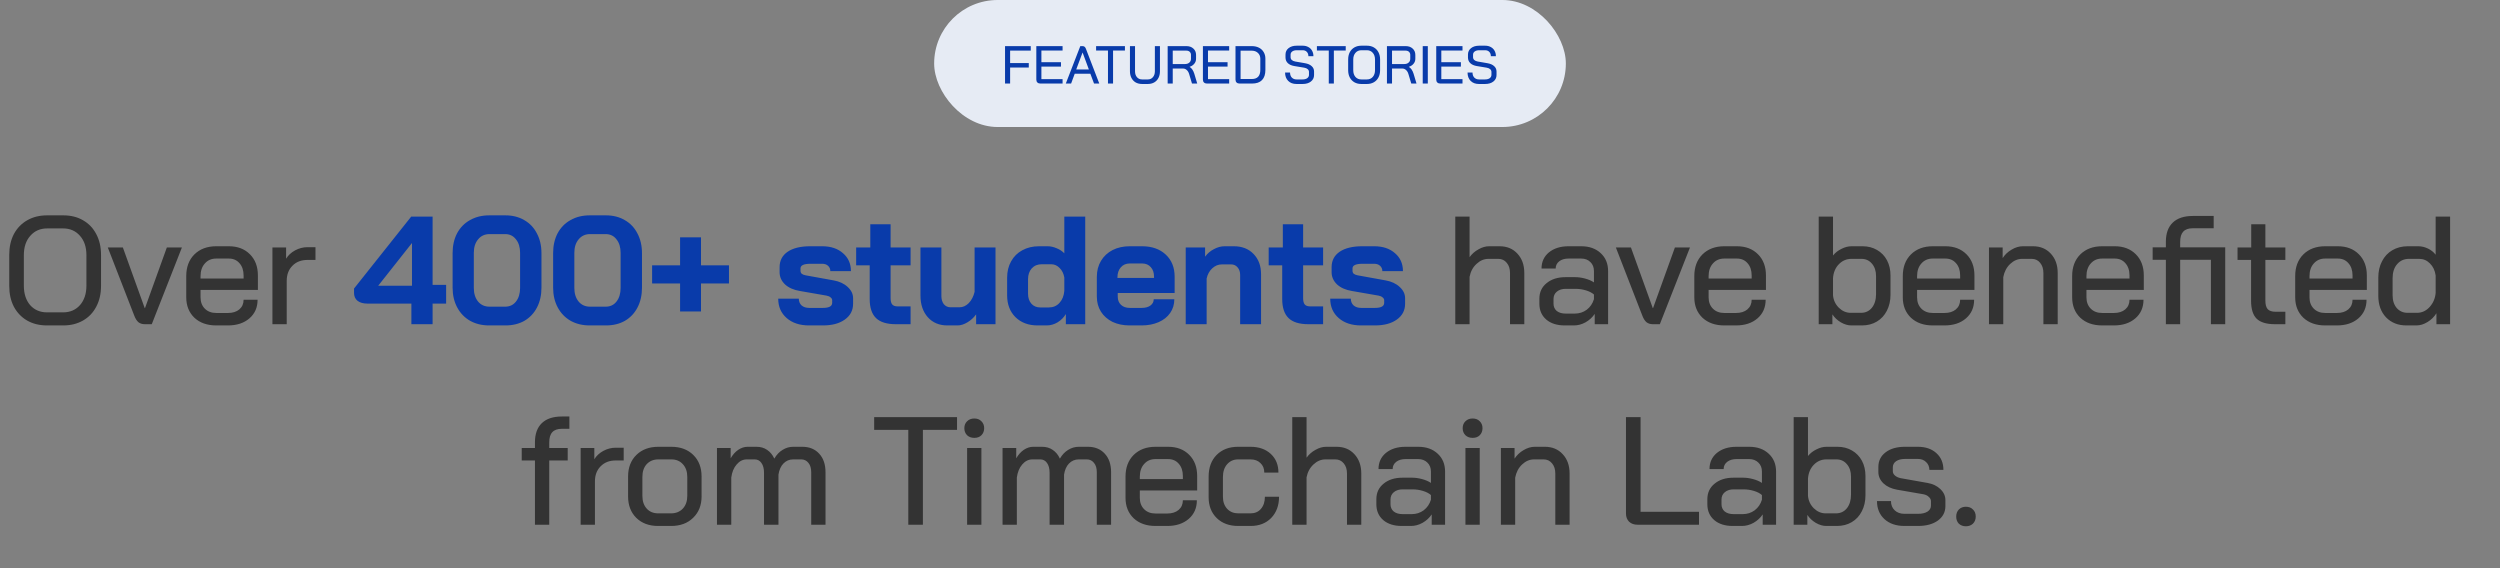 <svg width="748" height="170" viewBox="0 0 748 170" fill="none" xmlns="http://www.w3.org/2000/svg">
<rect x="0" y="0" width="748" height="170" fill="#808080" stroke="none"/>
<rect x="279.5" y="0" width="189" height="38" rx="19" fill="#E6EBF4"/>
<path d="M300.707 13.8H308.403V15.145H302.227V18.872H307.811V20.216H302.227V25H300.707V13.8ZM311.283 25C310.909 25 310.611 24.894 310.387 24.68C310.173 24.467 310.067 24.174 310.067 23.8V13.8H317.923V15.129H311.587V18.616H317.443V19.928H311.587V23.672H317.923V25H311.283ZM326.233 22.056H321.561L320.473 25H318.889L323.225 13.8H323.913C324.371 13.8 324.697 14.051 324.889 14.553L328.905 25H327.337L326.233 22.056ZM322.009 20.776H325.785L323.913 15.72H323.897L322.009 20.776ZM331.506 15.129H327.954V13.8H336.578V15.129H333.026V25H331.506V15.129ZM341.713 25.128C340.988 25.128 340.348 24.974 339.793 24.665C339.249 24.345 338.828 23.896 338.529 23.32C338.23 22.744 338.081 22.083 338.081 21.337V13.8H339.601V21.337C339.601 22.062 339.793 22.648 340.177 23.096C340.572 23.544 341.084 23.768 341.713 23.768H343.425C344.054 23.768 344.561 23.544 344.945 23.096C345.34 22.648 345.537 22.062 345.537 21.337V13.8H347.057V21.337C347.057 22.083 346.908 22.744 346.609 23.32C346.31 23.896 345.884 24.345 345.329 24.665C344.785 24.974 344.15 25.128 343.425 25.128H341.713ZM349.364 13.8H354.98C355.844 13.8 356.537 14.046 357.06 14.537C357.593 15.017 357.86 15.651 357.86 16.441V17.593C357.86 18.147 357.684 18.638 357.332 19.064C356.99 19.491 356.521 19.8 355.924 19.992V20.009C356.553 20.382 357.022 21.064 357.332 22.056L358.212 25H356.644L355.78 22.12C355.63 21.619 355.39 21.224 355.06 20.936C354.74 20.648 354.372 20.505 353.956 20.505H350.884V25H349.364V13.8ZM354.564 19.16C355.097 19.16 355.524 19.017 355.844 18.729C356.174 18.441 356.34 18.062 356.34 17.593V16.424C356.34 16.041 356.212 15.731 355.956 15.496C355.7 15.262 355.364 15.145 354.948 15.145H350.884V19.16H354.564ZM361.127 25C360.753 25 360.455 24.894 360.231 24.68C360.017 24.467 359.911 24.174 359.911 23.8V13.8H367.767V15.129H361.431V18.616H367.287V19.928H361.431V23.672H367.767V25H361.127ZM370.877 25C370.503 25 370.205 24.894 369.981 24.68C369.767 24.467 369.661 24.174 369.661 23.8V13.8H374.541C375.351 13.8 376.061 13.955 376.669 14.264C377.287 14.574 377.762 15.017 378.093 15.592C378.434 16.158 378.605 16.808 378.605 17.544V20.936C378.605 22.27 378.263 23.283 377.581 23.977C376.909 24.659 375.917 25 374.605 25H370.877ZM374.557 23.64C375.389 23.64 376.018 23.411 376.445 22.953C376.871 22.494 377.085 21.811 377.085 20.904V17.576C377.085 16.851 376.845 16.27 376.365 15.832C375.895 15.384 375.271 15.161 374.493 15.161H371.181V23.64H374.557ZM387.903 25.128C386.869 25.128 386.042 24.819 385.423 24.201C384.805 23.582 384.495 22.75 384.495 21.704H385.983C385.983 22.334 386.159 22.835 386.511 23.209C386.874 23.582 387.349 23.768 387.935 23.768H389.711C390.298 23.768 390.767 23.646 391.119 23.401C391.471 23.145 391.647 22.808 391.647 22.392V21.529C391.647 21.198 391.519 20.921 391.263 20.697C391.018 20.473 390.666 20.323 390.207 20.248L387.295 19.768C386.442 19.63 385.781 19.337 385.311 18.889C384.853 18.441 384.623 17.881 384.623 17.209V16.328C384.623 15.528 384.927 14.889 385.535 14.409C386.154 13.918 386.965 13.672 387.967 13.672H389.775C390.405 13.672 390.959 13.806 391.439 14.072C391.93 14.329 392.309 14.697 392.575 15.177C392.842 15.646 392.975 16.19 392.975 16.808H391.471C391.471 16.275 391.317 15.848 391.007 15.528C390.698 15.198 390.287 15.033 389.775 15.033H387.967C387.423 15.033 386.981 15.155 386.639 15.4C386.309 15.635 386.143 15.96 386.143 16.377V17.096C386.143 17.438 386.261 17.721 386.495 17.945C386.741 18.169 387.087 18.323 387.535 18.409L390.415 18.904C391.301 19.054 391.978 19.347 392.447 19.785C392.927 20.211 393.167 20.75 393.167 21.401V22.441C393.167 23.251 392.853 23.902 392.223 24.392C391.605 24.883 390.778 25.128 389.743 25.128H387.903ZM397.569 15.129H394.017V13.8H402.641V15.129H399.089V25H397.569V15.129ZM407.292 25.128C406.513 25.128 405.825 24.958 405.228 24.616C404.641 24.275 404.182 23.795 403.852 23.177C403.532 22.558 403.372 21.838 403.372 21.017V17.785C403.372 16.963 403.532 16.243 403.852 15.624C404.182 15.006 404.646 14.526 405.244 14.184C405.841 13.843 406.529 13.672 407.308 13.672H409.004C409.782 13.672 410.465 13.843 411.052 14.184C411.649 14.526 412.108 15.006 412.428 15.624C412.758 16.243 412.924 16.963 412.924 17.785V21.017C412.924 21.838 412.758 22.558 412.428 23.177C412.108 23.795 411.649 24.275 411.052 24.616C410.454 24.958 409.772 25.128 409.004 25.128H407.292ZM408.972 23.768C409.697 23.768 410.284 23.518 410.732 23.017C411.18 22.505 411.404 21.827 411.404 20.985V17.817C411.404 16.974 411.18 16.302 410.732 15.8C410.284 15.289 409.697 15.033 408.972 15.033H407.324C406.598 15.033 406.012 15.289 405.564 15.8C405.116 16.302 404.892 16.974 404.892 17.817V20.985C404.892 21.827 405.11 22.505 405.548 23.017C405.996 23.518 406.582 23.768 407.308 23.768H408.972ZM414.973 13.8H420.589C421.453 13.8 422.146 14.046 422.669 14.537C423.202 15.017 423.469 15.651 423.469 16.441V17.593C423.469 18.147 423.293 18.638 422.941 19.064C422.6 19.491 422.13 19.8 421.533 19.992V20.009C422.162 20.382 422.632 21.064 422.941 22.056L423.821 25H422.253L421.389 22.12C421.24 21.619 421 21.224 420.669 20.936C420.349 20.648 419.981 20.505 419.565 20.505H416.493V25H414.973V13.8ZM420.173 19.16C420.706 19.16 421.133 19.017 421.453 18.729C421.784 18.441 421.949 18.062 421.949 17.593V16.424C421.949 16.041 421.821 15.731 421.565 15.496C421.309 15.262 420.973 15.145 420.557 15.145H416.493V19.16H420.173ZM425.68 13.8H427.2V25H425.68V13.8ZM430.939 25C430.566 25 430.267 24.894 430.043 24.68C429.83 24.467 429.723 24.174 429.723 23.8V13.8H437.579V15.129H431.243V18.616H437.099V19.928H431.243V23.672H437.579V25H430.939ZM442.497 25.128C441.462 25.128 440.636 24.819 440.017 24.201C439.398 23.582 439.089 22.75 439.089 21.704H440.577C440.577 22.334 440.753 22.835 441.105 23.209C441.468 23.582 441.942 23.768 442.529 23.768H444.305C444.892 23.768 445.361 23.646 445.713 23.401C446.065 23.145 446.241 22.808 446.241 22.392V21.529C446.241 21.198 446.113 20.921 445.857 20.697C445.612 20.473 445.26 20.323 444.801 20.248L441.889 19.768C441.036 19.63 440.374 19.337 439.905 18.889C439.446 18.441 439.217 17.881 439.217 17.209V16.328C439.217 15.528 439.521 14.889 440.129 14.409C440.748 13.918 441.558 13.672 442.561 13.672H444.369C444.998 13.672 445.553 13.806 446.033 14.072C446.524 14.329 446.902 14.697 447.169 15.177C447.436 15.646 447.569 16.19 447.569 16.808H446.065C446.065 16.275 445.91 15.848 445.601 15.528C445.292 15.198 444.881 15.033 444.369 15.033H442.561C442.017 15.033 441.574 15.155 441.233 15.4C440.902 15.635 440.737 15.96 440.737 16.377V17.096C440.737 17.438 440.854 17.721 441.089 17.945C441.334 18.169 441.681 18.323 442.129 18.409L445.009 18.904C445.894 19.054 446.572 19.347 447.041 19.785C447.521 20.211 447.761 20.75 447.761 21.401V22.441C447.761 23.251 447.446 23.902 446.817 24.392C446.198 24.883 445.372 25.128 444.337 25.128H442.497Z" fill="#093BAA"/>
<path d="M14.034 97.368C11.796 97.368 9.818 96.878 8.101 95.897C6.414 94.915 5.095 93.535 4.145 91.757C3.225 89.978 2.765 87.908 2.765 85.546V76.254C2.765 73.893 3.225 71.823 4.145 70.044C5.095 68.266 6.429 66.886 8.147 65.904C9.864 64.923 11.842 64.433 14.081 64.433H18.956C21.195 64.433 23.158 64.923 24.845 65.904C26.562 66.886 27.881 68.266 28.8 70.044C29.751 71.823 30.227 73.893 30.227 76.254V85.546C30.227 87.908 29.751 89.978 28.8 91.757C27.881 93.535 26.562 94.915 24.845 95.897C23.127 96.878 21.165 97.368 18.956 97.368H14.034ZM18.864 93.459C20.95 93.459 22.637 92.738 23.924 91.296C25.212 89.825 25.857 87.877 25.857 85.454V76.347C25.857 73.924 25.212 71.992 23.924 70.55C22.637 69.079 20.95 68.343 18.864 68.343H14.127C12.041 68.343 10.354 69.079 9.067 70.55C7.779 71.992 7.135 73.924 7.135 76.347V85.454C7.135 87.877 7.763 89.825 9.021 91.296C10.309 92.738 11.995 93.459 14.081 93.459H18.864ZM43.294 97.001C42.558 97.001 41.929 96.801 41.408 96.403C40.917 95.973 40.504 95.314 40.166 94.424L32.254 74.046H36.762L43.294 92.171H43.386L49.918 74.046H54.426L45.41 97.001H43.294ZM64.695 97.368C61.996 97.368 59.819 96.602 58.163 95.069C56.538 93.504 55.725 91.465 55.725 88.951V82.603C55.725 79.904 56.538 77.742 58.163 76.117C59.819 74.491 61.996 73.678 64.695 73.678H68.467C71.074 73.678 73.174 74.476 74.769 76.07C76.364 77.665 77.161 79.781 77.161 82.418V86.743H60.003V88.951C60.003 90.361 60.432 91.496 61.291 92.355C62.15 93.213 63.284 93.642 64.695 93.642H68.237C69.617 93.642 70.736 93.29 71.595 92.585C72.454 91.849 72.883 90.882 72.883 89.686H77.069C77.069 91.987 76.256 93.842 74.631 95.252C73.006 96.663 70.859 97.368 68.191 97.368H64.695ZM72.883 83.338V82.418C72.883 80.885 72.469 79.659 71.641 78.739C70.844 77.819 69.786 77.359 68.467 77.359H64.695C63.284 77.359 62.15 77.849 61.291 78.831C60.432 79.781 60.003 81.054 60.003 82.648V83.338H72.883ZM81.51 74.046H85.604V77.404C86.217 76.392 87.107 75.564 88.272 74.921C89.468 74.276 90.71 73.954 91.998 73.954H94.39V77.772H91.998C90.127 77.772 88.625 78.355 87.49 79.52C86.355 80.655 85.788 82.158 85.788 84.028V97.001H81.51V74.046ZM435.419 64.8H439.697V76.945C440.402 75.963 441.292 75.181 442.365 74.599C443.438 73.985 444.496 73.678 445.539 73.678H448.667C450.875 73.678 452.654 74.415 454.003 75.886C455.383 77.359 456.073 79.29 456.073 81.683V97.001H451.795V81.683C451.795 80.425 451.473 79.413 450.829 78.647C450.185 77.849 449.342 77.451 448.299 77.451H445.355C444.036 77.451 442.84 77.957 441.767 78.969C440.694 79.95 440.004 81.238 439.697 82.832V97.001H435.419V64.8ZM468.171 97.368C465.871 97.368 464.031 96.786 462.651 95.621C461.271 94.424 460.581 92.845 460.581 90.882V89.365C460.581 87.433 461.302 85.884 462.743 84.719C464.185 83.522 466.071 82.924 468.401 82.924H471.299C472.219 82.924 473.201 83.062 474.243 83.338C475.286 83.615 476.175 83.998 476.911 84.489V81.13C476.911 79.996 476.559 79.091 475.853 78.416C475.148 77.711 474.228 77.359 473.093 77.359H469.321C468.156 77.359 467.221 77.635 466.515 78.186C465.81 78.739 465.457 79.459 465.457 80.349H461.225C461.225 78.355 461.961 76.745 463.433 75.519C464.936 74.292 466.899 73.678 469.321 73.678H473.093C475.516 73.678 477.463 74.368 478.935 75.749C480.407 77.098 481.143 78.892 481.143 81.13V97.001H477.141V93.918C476.436 94.961 475.516 95.805 474.381 96.448C473.247 97.062 472.097 97.368 470.931 97.368H468.171ZM471.161 93.826C472.511 93.826 473.707 93.443 474.749 92.677C475.792 91.879 476.513 90.821 476.911 89.502V88.123C476.329 87.601 475.531 87.187 474.519 86.88C473.507 86.574 472.465 86.421 471.391 86.421H468.447C467.374 86.421 466.5 86.697 465.825 87.249C465.151 87.8 464.813 88.537 464.813 89.457V90.837C464.813 91.757 465.135 92.493 465.779 93.044C466.454 93.566 467.343 93.826 468.447 93.826H471.161ZM494.507 97.001C493.771 97.001 493.143 96.801 492.621 96.403C492.131 95.973 491.717 95.314 491.379 94.424L483.467 74.046H487.975L494.507 92.171H494.599L501.131 74.046H505.639L496.623 97.001H494.507ZM515.908 97.368C513.21 97.368 511.032 96.602 509.376 95.069C507.751 93.504 506.938 91.465 506.938 88.951V82.603C506.938 79.904 507.751 77.742 509.376 76.117C511.032 74.491 513.21 73.678 515.908 73.678H519.68C522.287 73.678 524.388 74.476 525.982 76.07C527.577 77.665 528.374 79.781 528.374 82.418V86.743H511.216V88.951C511.216 90.361 511.646 91.496 512.504 92.355C513.363 93.213 514.498 93.642 515.908 93.642H519.45C520.83 93.642 521.95 93.29 522.808 92.585C523.667 91.849 524.096 90.882 524.096 89.686H528.282C528.282 91.987 527.47 93.842 525.844 95.252C524.219 96.663 522.072 97.368 519.404 97.368H515.908ZM524.096 83.338V82.418C524.096 80.885 523.682 79.659 522.854 78.739C522.057 77.819 520.999 77.359 519.68 77.359H515.908C514.498 77.359 513.363 77.849 512.504 78.831C511.646 79.781 511.216 81.054 511.216 82.648V83.338H524.096ZM553.909 97.368C552.897 97.368 551.854 97.062 550.781 96.448C549.708 95.805 548.864 95.007 548.251 94.056V97.001H544.157V64.8H548.435V76.439C549.11 75.611 549.953 74.951 550.965 74.46C551.977 73.939 552.989 73.678 554.001 73.678H557.267C558.892 73.678 560.334 74.046 561.591 74.782C562.879 75.519 563.876 76.546 564.581 77.865C565.286 79.183 565.639 80.716 565.639 82.465V88.168C565.639 89.978 565.271 91.588 564.535 92.999C563.83 94.379 562.833 95.452 561.545 96.219C560.257 96.985 558.77 97.368 557.083 97.368H553.909ZM556.807 93.597C558.156 93.597 559.245 93.091 560.073 92.079C560.901 91.036 561.315 89.671 561.315 87.984V82.603C561.315 81.069 560.901 79.827 560.073 78.876C559.276 77.926 558.233 77.451 556.945 77.451H553.955C552.483 77.451 551.226 77.987 550.183 79.061C549.14 80.134 548.558 81.529 548.435 83.246V88.306C548.558 89.778 549.14 91.036 550.183 92.079C551.226 93.091 552.406 93.597 553.725 93.597H556.807ZM578.285 97.368C575.586 97.368 573.409 96.602 571.753 95.069C570.128 93.504 569.315 91.465 569.315 88.951V82.603C569.315 79.904 570.128 77.742 571.753 76.117C573.409 74.491 575.586 73.678 578.285 73.678H582.057C584.664 73.678 586.764 74.476 588.359 76.07C589.954 77.665 590.751 79.781 590.751 82.418V86.743H573.593V88.951C573.593 90.361 574.022 91.496 574.881 92.355C575.74 93.213 576.874 93.642 578.285 93.642H581.827C583.207 93.642 584.326 93.29 585.185 92.585C586.044 91.849 586.473 90.882 586.473 89.686H590.659C590.659 91.987 589.846 93.842 588.221 95.252C586.596 96.663 584.449 97.368 581.781 97.368H578.285ZM586.473 83.338V82.418C586.473 80.885 586.059 79.659 585.231 78.739C584.434 77.819 583.376 77.359 582.057 77.359H578.285C576.874 77.359 575.74 77.849 574.881 78.831C574.022 79.781 573.593 81.054 573.593 82.648V83.338H586.473ZM595.1 74.046H599.194V77.221C599.869 76.178 600.758 75.335 601.862 74.691C602.997 74.016 604.116 73.678 605.22 73.678H608.256C610.464 73.678 612.243 74.415 613.592 75.886C614.972 77.359 615.662 79.29 615.662 81.683V97.001H611.384V81.683C611.384 80.425 611.062 79.413 610.418 78.647C609.774 77.849 608.931 77.451 607.888 77.451H605.036C603.717 77.451 602.521 77.957 601.448 78.969C600.375 79.981 599.685 81.299 599.378 82.924V97.001H595.1V74.046ZM628.959 97.368C626.26 97.368 624.083 96.602 622.427 95.069C620.801 93.504 619.989 91.465 619.989 88.951V82.603C619.989 79.904 620.801 77.742 622.427 76.117C624.083 74.491 626.26 73.678 628.959 73.678H632.731C635.337 73.678 637.438 74.476 639.033 76.07C640.627 77.665 641.425 79.781 641.425 82.418V86.743H624.267V88.951C624.267 90.361 624.696 91.496 625.555 92.355C626.413 93.213 627.548 93.642 628.959 93.642H632.501C633.881 93.642 635 93.29 635.859 92.585C636.717 91.849 637.147 90.882 637.147 89.686H641.333C641.333 91.987 640.52 93.842 638.895 95.252C637.269 96.663 635.123 97.368 632.455 97.368H628.959ZM637.147 83.338V82.418C637.147 80.885 636.733 79.659 635.905 78.739C635.107 77.819 634.049 77.359 632.731 77.359H628.959C627.548 77.359 626.413 77.849 625.555 78.831C624.696 79.781 624.267 81.054 624.267 82.648V83.338H637.147ZM665.784 97.001H661.506V77.727H652.306V97.001H648.028V77.727H644.072V74.001H648.028V72.344C648.028 69.83 648.718 67.913 650.098 66.594C651.478 65.276 653.471 64.617 656.078 64.617H662.334V68.296H656.078C654.79 68.296 653.839 68.634 653.226 69.308C652.612 69.953 652.306 70.98 652.306 72.391V74.001H665.784V97.001ZM680.651 97.001C678.136 97.001 676.311 96.448 675.177 95.344C674.073 94.24 673.521 92.462 673.521 90.008V77.772H669.473V74.046H673.567V67.1H677.799V74.046H683.779V77.772H677.799V89.916C677.799 91.112 678.029 91.971 678.489 92.493C678.979 93.014 679.761 93.275 680.835 93.275H683.779V97.001H680.651ZM695.693 97.368C692.994 97.368 690.817 96.602 689.161 95.069C687.535 93.504 686.723 91.465 686.723 88.951V82.603C686.723 79.904 687.535 77.742 689.161 76.117C690.817 74.491 692.994 73.678 695.693 73.678H699.465C702.071 73.678 704.172 74.476 705.767 76.07C707.361 77.665 708.159 79.781 708.159 82.418V86.743H691.001V88.951C691.001 90.361 691.43 91.496 692.289 92.355C693.147 93.213 694.282 93.642 695.693 93.642H699.235C700.615 93.642 701.734 93.29 702.593 92.585C703.451 91.849 703.881 90.882 703.881 89.686H708.067C708.067 91.987 707.254 93.842 705.629 95.252C704.003 96.663 701.857 97.368 699.189 97.368H695.693ZM703.881 83.338V82.418C703.881 80.885 703.467 79.659 702.639 78.739C701.841 77.819 700.783 77.359 699.465 77.359H695.693C694.282 77.359 693.147 77.849 692.289 78.831C691.43 79.781 691.001 81.054 691.001 82.648V83.338H703.881ZM720.006 97.368C717.491 97.368 715.452 96.556 713.888 94.93C712.355 93.305 711.588 91.159 711.588 88.49V83.062C711.588 81.222 711.956 79.597 712.692 78.186C713.428 76.745 714.455 75.641 715.774 74.874C717.123 74.077 718.672 73.678 720.42 73.678H723.548C724.529 73.678 725.495 73.909 726.446 74.368C727.397 74.829 728.163 75.442 728.746 76.209V64.8H733.07V97.001H728.976V93.734C728.301 94.808 727.412 95.682 726.308 96.356C725.204 97.031 724.1 97.368 722.996 97.368H720.006ZM723.18 93.597C724.621 93.597 725.879 93.014 726.952 91.849C728.025 90.653 728.623 89.242 728.746 87.617V82.418C728.531 80.916 727.964 79.72 727.044 78.831C726.155 77.91 725.081 77.451 723.824 77.451H720.742C719.301 77.451 718.12 77.987 717.2 79.061C716.311 80.103 715.866 81.499 715.866 83.246V88.353C715.866 89.916 716.28 91.189 717.108 92.171C717.967 93.121 719.04 93.597 720.328 93.597H723.18ZM160.056 137.772H156.1V134.046H160.056V132.344C160.056 129.83 160.746 127.913 162.126 126.594C163.506 125.276 165.499 124.616 168.106 124.616H170.36V128.296H168.106C166.818 128.296 165.867 128.634 165.254 129.308C164.64 129.952 164.334 130.98 164.334 132.39V134.046H169.854V137.772H164.334V157H160.056V137.772ZM173.728 134.046H177.822V137.404C178.435 136.392 179.324 135.564 180.49 134.92C181.686 134.276 182.928 133.954 184.216 133.954H186.608V137.772H184.216C182.345 137.772 180.842 138.355 179.708 139.52C178.573 140.655 178.006 142.158 178.006 144.028V157H173.728V134.046ZM196.895 157.368C194.196 157.368 192.019 156.556 190.363 154.93C188.737 153.305 187.925 151.174 187.925 148.536V142.556C187.925 139.888 188.753 137.742 190.409 136.116C192.065 134.491 194.257 133.678 196.987 133.678H200.851C203.58 133.678 205.773 134.491 207.429 136.116C209.085 137.742 209.913 139.888 209.913 142.556V148.536C209.913 151.174 209.069 153.305 207.383 154.93C205.727 156.556 203.534 157.368 200.805 157.368H196.895ZM200.759 153.596C202.231 153.596 203.411 153.121 204.301 152.17C205.19 151.22 205.635 149.947 205.635 148.352V142.694C205.635 141.1 205.19 139.827 204.301 138.876C203.442 137.926 202.292 137.45 200.851 137.45H196.987C195.545 137.45 194.38 137.926 193.491 138.876C192.632 139.827 192.203 141.1 192.203 142.694V148.352C192.203 149.947 192.632 151.22 193.491 152.17C194.349 153.121 195.499 153.596 196.941 153.596H200.759ZM240.048 133.678C242.164 133.678 243.851 134.368 245.108 135.748C246.366 137.098 246.994 138.953 246.994 141.314V157H242.716V141.268C242.716 140.103 242.44 139.183 241.888 138.508C241.336 137.803 240.616 137.45 239.726 137.45H237.334C236.169 137.45 235.188 137.864 234.39 138.692C233.624 139.49 233.133 140.594 232.918 142.004V157H228.594V141.452C228.594 140.195 228.334 139.214 227.812 138.508C227.322 137.803 226.647 137.45 225.788 137.45H223.442C222.277 137.45 221.265 137.956 220.406 138.968C219.548 139.95 219.011 141.253 218.796 142.878V157H214.518V134.046H218.612V137.128C219.226 136.055 219.977 135.212 220.866 134.598C221.786 133.985 222.722 133.678 223.672 133.678H226.34C227.567 133.678 228.625 133.985 229.514 134.598C230.434 135.212 231.155 136.086 231.676 137.22C232.351 136.055 233.179 135.181 234.16 134.598C235.142 133.985 236.2 133.678 237.334 133.678H240.048ZM271.761 128.618H261.549V124.8H286.343V128.618H276.131V157H271.761V128.618ZM291.52 131.01C290.631 131.01 289.91 130.75 289.358 130.228C288.806 129.676 288.53 128.971 288.53 128.112C288.53 127.254 288.806 126.564 289.358 126.042C289.91 125.49 290.631 125.214 291.52 125.214C292.409 125.214 293.115 125.49 293.636 126.042C294.188 126.564 294.464 127.254 294.464 128.112C294.464 128.971 294.188 129.676 293.636 130.228C293.115 130.75 292.409 131.01 291.52 131.01ZM289.358 134.046H293.636V157H289.358V134.046ZM325.493 133.678C327.609 133.678 329.296 134.368 330.553 135.748C331.811 137.098 332.439 138.953 332.439 141.314V157H328.161V141.268C328.161 140.103 327.885 139.183 327.333 138.508C326.781 137.803 326.061 137.45 325.171 137.45H322.779C321.614 137.45 320.633 137.864 319.835 138.692C319.069 139.49 318.578 140.594 318.363 142.004V157H314.039V141.452C314.039 140.195 313.779 139.214 313.257 138.508C312.767 137.803 312.092 137.45 311.233 137.45H308.887C307.722 137.45 306.71 137.956 305.851 138.968C304.993 139.95 304.456 141.253 304.241 142.878V157H299.963V134.046H304.057V137.128C304.671 136.055 305.422 135.212 306.311 134.598C307.231 133.985 308.167 133.678 309.117 133.678H311.785C313.012 133.678 314.07 133.985 314.959 134.598C315.879 135.212 316.6 136.086 317.121 137.22C317.796 136.055 318.624 135.181 319.605 134.598C320.587 133.985 321.645 133.678 322.779 133.678H325.493ZM345.726 157.368C343.028 157.368 340.85 156.602 339.194 155.068C337.569 153.504 336.756 151.465 336.756 148.95V142.602C336.756 139.904 337.569 137.742 339.194 136.116C340.85 134.491 343.028 133.678 345.726 133.678H349.498C352.105 133.678 354.206 134.476 355.8 136.07C357.395 137.665 358.192 139.781 358.192 142.418V146.742H341.034V148.95C341.034 150.361 341.464 151.496 342.322 152.354C343.181 153.213 344.316 153.642 345.726 153.642H349.268C350.648 153.642 351.768 153.29 352.626 152.584C353.485 151.848 353.914 150.882 353.914 149.686H358.1C358.1 151.986 357.288 153.842 355.662 155.252C354.037 156.663 351.89 157.368 349.222 157.368H345.726ZM353.914 143.338V142.418C353.914 140.885 353.5 139.658 352.672 138.738C351.875 137.818 350.817 137.358 349.498 137.358H345.726C344.316 137.358 343.181 137.849 342.322 138.83C341.464 139.781 341.034 141.054 341.034 142.648V143.338H353.914ZM370.453 157.368C367.816 157.368 365.685 156.586 364.059 155.022C362.434 153.428 361.621 151.342 361.621 148.766V142.602C361.621 139.904 362.419 137.742 364.013 136.116C365.639 134.491 367.77 133.678 370.407 133.678H374.133C376.648 133.678 378.672 134.384 380.205 135.794C381.739 137.205 382.505 139.076 382.505 141.406H378.273C378.273 140.21 377.89 139.26 377.123 138.554C376.387 137.818 375.391 137.45 374.133 137.45H370.453C369.104 137.45 368 137.941 367.141 138.922C366.313 139.873 365.899 141.146 365.899 142.74V148.628C365.899 150.131 366.329 151.342 367.187 152.262C368.046 153.152 369.15 153.596 370.499 153.596H374.179C375.467 153.596 376.495 153.152 377.261 152.262C378.059 151.342 378.457 150.131 378.457 148.628H382.689C382.689 151.235 381.907 153.351 380.343 154.976C378.779 156.571 376.725 157.368 374.179 157.368H370.453ZM386.643 124.8H390.921V136.944C391.626 135.963 392.515 135.181 393.589 134.598C394.662 133.985 395.72 133.678 396.763 133.678H399.891C402.099 133.678 403.877 134.414 405.227 135.886C406.607 137.358 407.297 139.29 407.297 141.682V157H403.019V141.682C403.019 140.425 402.697 139.413 402.053 138.646C401.409 137.849 400.565 137.45 399.523 137.45H396.579C395.26 137.45 394.064 137.956 392.991 138.968C391.917 139.95 391.227 141.238 390.921 142.832V157H386.643V124.8ZM419.395 157.368C417.095 157.368 415.255 156.786 413.875 155.62C412.495 154.424 411.805 152.845 411.805 150.882V149.364C411.805 147.432 412.526 145.884 413.967 144.718C415.409 143.522 417.295 142.924 419.625 142.924H422.523C423.443 142.924 424.425 143.062 425.467 143.338C426.51 143.614 427.399 143.998 428.135 144.488V141.13C428.135 139.996 427.783 139.091 427.077 138.416C426.372 137.711 425.452 137.358 424.317 137.358H420.545C419.38 137.358 418.445 137.634 417.739 138.186C417.034 138.738 416.681 139.459 416.681 140.348H412.449C412.449 138.355 413.185 136.745 414.657 135.518C416.16 134.292 418.123 133.678 420.545 133.678H424.317C426.74 133.678 428.687 134.368 430.159 135.748C431.631 137.098 432.367 138.892 432.367 141.13V157H428.365V153.918C427.66 154.961 426.74 155.804 425.605 156.448C424.471 157.062 423.321 157.368 422.155 157.368H419.395ZM422.385 153.826C423.735 153.826 424.931 153.443 425.973 152.676C427.016 151.879 427.737 150.821 428.135 149.502V148.122C427.553 147.601 426.755 147.187 425.743 146.88C424.731 146.574 423.689 146.42 422.615 146.42H419.671C418.598 146.42 417.724 146.696 417.049 147.248C416.375 147.8 416.037 148.536 416.037 149.456V150.836C416.037 151.756 416.359 152.492 417.003 153.044C417.678 153.566 418.567 153.826 419.671 153.826H422.385ZM440.621 131.01C439.732 131.01 439.011 130.75 438.459 130.228C437.907 129.676 437.631 128.971 437.631 128.112C437.631 127.254 437.907 126.564 438.459 126.042C439.011 125.49 439.732 125.214 440.621 125.214C441.51 125.214 442.216 125.49 442.737 126.042C443.289 126.564 443.565 127.254 443.565 128.112C443.565 128.971 443.289 129.676 442.737 130.228C442.216 130.75 441.51 131.01 440.621 131.01ZM438.459 134.046H442.737V157H438.459V134.046ZM449.064 134.046H453.158V137.22C453.833 136.178 454.722 135.334 455.826 134.69C456.961 134.016 458.08 133.678 459.184 133.678H462.22C464.428 133.678 466.207 134.414 467.556 135.886C468.936 137.358 469.626 139.29 469.626 141.682V157H465.348V141.682C465.348 140.425 465.026 139.413 464.382 138.646C463.738 137.849 462.895 137.45 461.852 137.45H459C457.682 137.45 456.486 137.956 455.412 138.968C454.339 139.98 453.649 141.299 453.342 142.924V157H449.064V134.046ZM489.986 157C488.913 157 488.054 156.694 487.41 156.08C486.797 155.467 486.49 154.639 486.49 153.596V124.8H490.86V153.136H508.34V157H489.986ZM518.43 157.368C516.13 157.368 514.29 156.786 512.91 155.62C511.53 154.424 510.84 152.845 510.84 150.882V149.364C510.84 147.432 511.561 145.884 513.002 144.718C514.443 143.522 516.329 142.924 518.66 142.924H521.558C522.478 142.924 523.459 143.062 524.502 143.338C525.545 143.614 526.434 143.998 527.17 144.488V141.13C527.17 139.996 526.817 139.091 526.112 138.416C525.407 137.711 524.487 137.358 523.352 137.358H519.58C518.415 137.358 517.479 137.634 516.774 138.186C516.069 138.738 515.716 139.459 515.716 140.348H511.484C511.484 138.355 512.22 136.745 513.692 135.518C515.195 134.292 517.157 133.678 519.58 133.678H523.352C525.775 133.678 527.722 134.368 529.194 135.748C530.666 137.098 531.402 138.892 531.402 141.13V157H527.4V153.918C526.695 154.961 525.775 155.804 524.64 156.448C523.505 157.062 522.355 157.368 521.19 157.368H518.43ZM521.42 153.826C522.769 153.826 523.965 153.443 525.008 152.676C526.051 151.879 526.771 150.821 527.17 149.502V148.122C526.587 147.601 525.79 147.187 524.778 146.88C523.766 146.574 522.723 146.42 521.65 146.42H518.706C517.633 146.42 516.759 146.696 516.084 147.248C515.409 147.8 515.072 148.536 515.072 149.456V150.836C515.072 151.756 515.394 152.492 516.038 153.044C516.713 153.566 517.602 153.826 518.706 153.826H521.42ZM546.418 157.368C545.406 157.368 544.363 157.062 543.29 156.448C542.216 155.804 541.373 155.007 540.76 154.056V157H536.666V124.8H540.944V136.438C541.618 135.61 542.462 134.951 543.474 134.46C544.486 133.939 545.498 133.678 546.51 133.678H549.776C551.401 133.678 552.842 134.046 554.1 134.782C555.388 135.518 556.384 136.546 557.09 137.864C557.795 139.183 558.148 140.716 558.148 142.464V148.168C558.148 149.978 557.78 151.588 557.044 152.998C556.338 154.378 555.342 155.452 554.054 156.218C552.766 156.985 551.278 157.368 549.592 157.368H546.418ZM549.316 153.596C550.665 153.596 551.754 153.09 552.582 152.078C553.41 151.036 553.824 149.671 553.824 147.984V142.602C553.824 141.069 553.41 139.827 552.582 138.876C551.784 137.926 550.742 137.45 549.454 137.45H546.464C544.992 137.45 543.734 137.987 542.692 139.06C541.649 140.134 541.066 141.529 540.944 143.246V148.306C541.066 149.778 541.649 151.036 542.692 152.078C543.734 153.09 544.915 153.596 546.234 153.596H549.316ZM569.828 157.368C567.344 157.368 565.35 156.694 563.848 155.344C562.345 153.964 561.594 152.155 561.594 149.916H565.78C565.78 151.051 566.148 151.971 566.884 152.676C567.62 153.382 568.601 153.734 569.828 153.734H573.876C575.041 153.734 575.976 153.52 576.682 153.09C577.387 152.63 577.74 152.032 577.74 151.296V149.962C577.74 149.472 577.525 149.042 577.096 148.674C576.697 148.276 576.176 148.015 575.532 147.892L567.574 146.512C565.887 146.206 564.538 145.577 563.526 144.626C562.514 143.645 562.008 142.51 562.008 141.222V139.704C562.008 137.895 562.728 136.438 564.17 135.334C565.611 134.23 567.543 133.678 569.966 133.678H573.83C576.13 133.678 577.97 134.307 579.35 135.564C580.76 136.822 581.466 138.493 581.466 140.578H577.28C577.249 139.597 576.912 138.815 576.268 138.232C575.654 137.619 574.842 137.312 573.83 137.312H570.012C568.877 137.312 567.972 137.542 567.298 138.002C566.654 138.462 566.332 139.076 566.332 139.842V140.992C566.332 141.483 566.546 141.912 566.976 142.28C567.405 142.648 567.957 142.909 568.632 143.062L576.682 144.488C578.276 144.764 579.564 145.378 580.546 146.328C581.558 147.279 582.064 148.383 582.064 149.64V151.434C582.064 153.213 581.312 154.654 579.81 155.758C578.307 156.832 576.329 157.368 573.876 157.368H569.828ZM588.194 157.46C587.336 157.46 586.63 157.2 586.078 156.678C585.557 156.126 585.296 155.421 585.296 154.562C585.296 153.704 585.557 152.998 586.078 152.446C586.63 151.894 587.336 151.618 588.194 151.618C589.084 151.618 589.789 151.894 590.31 152.446C590.862 152.968 591.138 153.673 591.138 154.562C591.138 155.421 590.862 156.126 590.31 156.678C589.758 157.2 589.053 157.46 588.194 157.46Z" fill="#333333"/>
<path d="M123.085 90.837H109.975C108.687 90.837 107.691 90.561 106.985 90.008C106.28 89.457 105.927 88.659 105.927 87.617V86.329L123.039 64.8H129.433V85.225H133.481V90.837H129.433V97.001H123.085V90.837ZM123.269 85.501V72.758H123.223L113.149 85.501H123.269ZM146.366 97.368C144.219 97.368 142.318 96.909 140.662 95.989C139.006 95.038 137.718 93.704 136.798 91.987C135.878 90.269 135.418 88.291 135.418 86.052V75.749C135.418 73.51 135.862 71.532 136.752 69.814C137.672 68.097 138.96 66.778 140.616 65.859C142.272 64.908 144.188 64.433 146.366 64.433H151.242C153.358 64.433 155.228 64.908 156.854 65.859C158.479 66.778 159.736 68.097 160.626 69.814C161.546 71.532 162.006 73.51 162.006 75.749V86.052C162.006 88.291 161.561 90.269 160.672 91.987C159.782 93.704 158.525 95.038 156.9 95.989C155.274 96.909 153.388 97.368 151.242 97.368H146.366ZM151.15 91.757C152.499 91.757 153.572 91.251 154.37 90.239C155.198 89.196 155.612 87.831 155.612 86.144V75.656C155.612 73.97 155.198 72.621 154.37 71.609C153.572 70.566 152.499 70.044 151.15 70.044H146.458C145.047 70.044 143.912 70.566 143.054 71.609C142.195 72.621 141.766 73.97 141.766 75.656V86.144C141.766 87.831 142.195 89.196 143.054 90.239C143.912 91.251 145.047 91.757 146.458 91.757H151.15ZM176.442 97.368C174.295 97.368 172.394 96.909 170.738 95.989C169.082 95.038 167.794 93.704 166.874 91.987C165.954 90.269 165.494 88.291 165.494 86.052V75.749C165.494 73.51 165.939 71.532 166.828 69.814C167.748 68.097 169.036 66.778 170.692 65.859C172.348 64.908 174.265 64.433 176.442 64.433H181.318C183.434 64.433 185.305 64.908 186.93 65.859C188.555 66.778 189.813 68.097 190.702 69.814C191.622 71.532 192.082 73.51 192.082 75.749V86.052C192.082 88.291 191.637 90.269 190.748 91.987C189.859 93.704 188.601 95.038 186.976 95.989C185.351 96.909 183.465 97.368 181.318 97.368H176.442ZM181.226 91.757C182.575 91.757 183.649 91.251 184.446 90.239C185.274 89.196 185.688 87.831 185.688 86.144V75.656C185.688 73.97 185.274 72.621 184.446 71.609C183.649 70.566 182.575 70.044 181.226 70.044H176.534C175.123 70.044 173.989 70.566 173.13 71.609C172.271 72.621 171.842 73.97 171.842 75.656V86.144C171.842 87.831 172.271 89.196 173.13 90.239C173.989 91.251 175.123 91.757 176.534 91.757H181.226ZM203.482 84.811H195.11V79.382H203.482V71.01H209.738V79.382H218.11V84.811H209.738V93.183H203.482V84.811ZM242.088 97.368C239.297 97.368 237.058 96.632 235.372 95.16C233.685 93.689 232.842 91.757 232.842 89.365H239.006C239.006 90.192 239.282 90.867 239.834 91.388C240.416 91.879 241.168 92.124 242.088 92.124H246.228C248.068 92.124 248.988 91.618 248.988 90.606V89.825C248.988 89.518 248.834 89.242 248.528 88.996C248.221 88.721 247.807 88.537 247.286 88.445L239.328 87.064C237.457 86.758 235.97 86.099 234.866 85.087C233.792 84.044 233.256 82.832 233.256 81.453V79.934C233.256 77.972 234.053 76.439 235.648 75.335C237.273 74.231 239.527 73.678 242.41 73.678H245.998C248.574 73.678 250.644 74.368 252.208 75.749C253.802 77.098 254.6 78.892 254.6 81.13H248.436C248.436 80.456 248.206 79.919 247.746 79.52C247.316 79.122 246.734 78.922 245.998 78.922H242.502C240.508 78.922 239.512 79.382 239.512 80.302V81.038C239.512 81.376 239.634 81.667 239.88 81.912C240.156 82.127 240.539 82.281 241.03 82.373L249.402 83.891C251.15 84.197 252.56 84.856 253.634 85.868C254.707 86.85 255.244 87.969 255.244 89.227V90.882C255.244 92.876 254.416 94.455 252.76 95.621C251.134 96.786 248.957 97.368 246.228 97.368H242.088ZM268.03 97.001C265.332 97.001 263.354 96.387 262.096 95.16C260.839 93.934 260.21 92.032 260.21 89.457V79.382H256.162V74.046H260.394V67.1H266.466V74.046H272.446V79.382H266.466V89.18C266.466 90.039 266.62 90.668 266.926 91.067C267.264 91.465 267.785 91.665 268.49 91.665H272.446V97.001H268.03ZM283.454 97.368C281.031 97.368 279.084 96.556 277.612 94.93C276.14 93.275 275.404 91.112 275.404 88.445V74.046H281.66V88.537C281.66 89.549 281.905 90.376 282.396 91.02C282.917 91.634 283.592 91.941 284.42 91.941H287.088C288.1 91.941 289.02 91.526 289.848 90.698C290.676 89.84 291.259 88.721 291.596 87.341V74.046H297.852V97.001H292.056V94.056C291.351 95.038 290.477 95.835 289.434 96.448C288.422 97.062 287.441 97.368 286.49 97.368H283.454ZM310.44 97.368C307.711 97.368 305.503 96.54 303.816 94.885C302.16 93.228 301.332 91.051 301.332 88.353V83.109C301.332 81.238 301.731 79.597 302.528 78.186C303.326 76.745 304.445 75.641 305.886 74.874C307.328 74.077 308.999 73.678 310.9 73.678H313.43C314.32 73.678 315.224 73.878 316.144 74.276C317.064 74.644 317.831 75.15 318.444 75.794V64.8H324.7V97.001H318.904V93.965C318.291 94.977 317.463 95.805 316.42 96.448C315.378 97.062 314.289 97.368 313.154 97.368H310.44ZM313.844 91.987C315.102 91.987 316.144 91.542 316.972 90.653C317.831 89.733 318.322 88.521 318.444 87.019V83.016C318.23 81.82 317.754 80.87 317.018 80.165C316.313 79.428 315.47 79.061 314.488 79.061H311.682C310.456 79.061 309.459 79.475 308.692 80.302C307.956 81.13 307.588 82.219 307.588 83.569V87.892C307.588 89.119 307.926 90.116 308.6 90.882C309.275 91.618 310.149 91.987 311.222 91.987H313.844ZM338.018 97.368C336.086 97.368 334.369 97.016 332.866 96.311C331.394 95.575 330.244 94.562 329.416 93.275C328.588 91.956 328.174 90.453 328.174 88.766V82.832C328.174 81.023 328.588 79.428 329.416 78.049C330.244 76.668 331.394 75.595 332.866 74.829C334.369 74.062 336.086 73.678 338.018 73.678H341.698C344.642 73.678 347.003 74.507 348.782 76.162C350.561 77.819 351.45 80.026 351.45 82.787V87.662H334.43V88.766C334.43 89.778 334.752 90.591 335.396 91.204C336.04 91.818 336.914 92.124 338.018 92.124H341.606C342.679 92.124 343.538 91.894 344.182 91.434C344.857 90.944 345.194 90.315 345.194 89.549H351.358C351.358 91.082 350.944 92.447 350.116 93.642C349.288 94.838 348.123 95.758 346.62 96.403C345.148 97.046 343.446 97.368 341.514 97.368H338.018ZM345.286 83.154V82.787C345.286 81.591 344.964 80.64 344.32 79.934C343.676 79.198 342.817 78.831 341.744 78.831H338.018C336.914 78.831 336.025 79.214 335.35 79.981C334.675 80.747 334.338 81.759 334.338 83.016V83.154H345.286ZM354.768 74.046H360.564V76.806C361.238 75.856 362.112 75.105 363.186 74.552C364.259 73.97 365.332 73.678 366.406 73.678H369.166C371.619 73.678 373.582 74.445 375.054 75.978C376.556 77.512 377.308 79.536 377.308 82.05V97.001H371.052V82.281C371.052 81.33 370.791 80.563 370.27 79.981C369.779 79.398 369.135 79.106 368.338 79.106H365.578C364.504 79.106 363.538 79.505 362.68 80.302C361.852 81.069 361.3 82.081 361.024 83.338V97.001H354.768V74.046ZM391.458 97.001C388.759 97.001 386.781 96.387 385.524 95.16C384.266 93.934 383.638 92.032 383.638 89.457V79.382H379.59V74.046H383.822V67.1H389.894V74.046H395.874V79.382H389.894V89.18C389.894 90.039 390.047 90.668 390.354 91.067C390.691 91.465 391.212 91.665 391.918 91.665H395.874V97.001H391.458ZM407.249 97.368C404.459 97.368 402.22 96.632 400.533 95.16C398.847 93.689 398.003 91.757 398.003 89.365H404.167C404.167 90.192 404.443 90.867 404.995 91.388C405.578 91.879 406.329 92.124 407.249 92.124H411.389C413.229 92.124 414.149 91.618 414.149 90.606V89.825C414.149 89.518 413.996 89.242 413.689 88.996C413.383 88.721 412.969 88.537 412.447 88.445L404.489 87.064C402.619 86.758 401.131 86.099 400.027 85.087C398.954 84.044 398.417 82.832 398.417 81.453V79.934C398.417 77.972 399.215 76.439 400.809 75.335C402.435 74.231 404.689 73.678 407.571 73.678H411.159C413.735 73.678 415.805 74.368 417.369 75.749C418.964 77.098 419.761 78.892 419.761 81.13H413.597C413.597 80.456 413.367 79.919 412.907 79.52C412.478 79.122 411.895 78.922 411.159 78.922H407.663C405.67 78.922 404.673 79.382 404.673 80.302V81.038C404.673 81.376 404.796 81.667 405.041 81.912C405.317 82.127 405.701 82.281 406.191 82.373L414.563 83.891C416.311 84.197 417.722 84.856 418.795 85.868C419.869 86.85 420.405 87.969 420.405 89.227V90.882C420.405 92.876 419.577 94.455 417.921 95.621C416.296 96.786 414.119 97.368 411.389 97.368H407.249Z" fill="#093BAA"/>
</svg>
